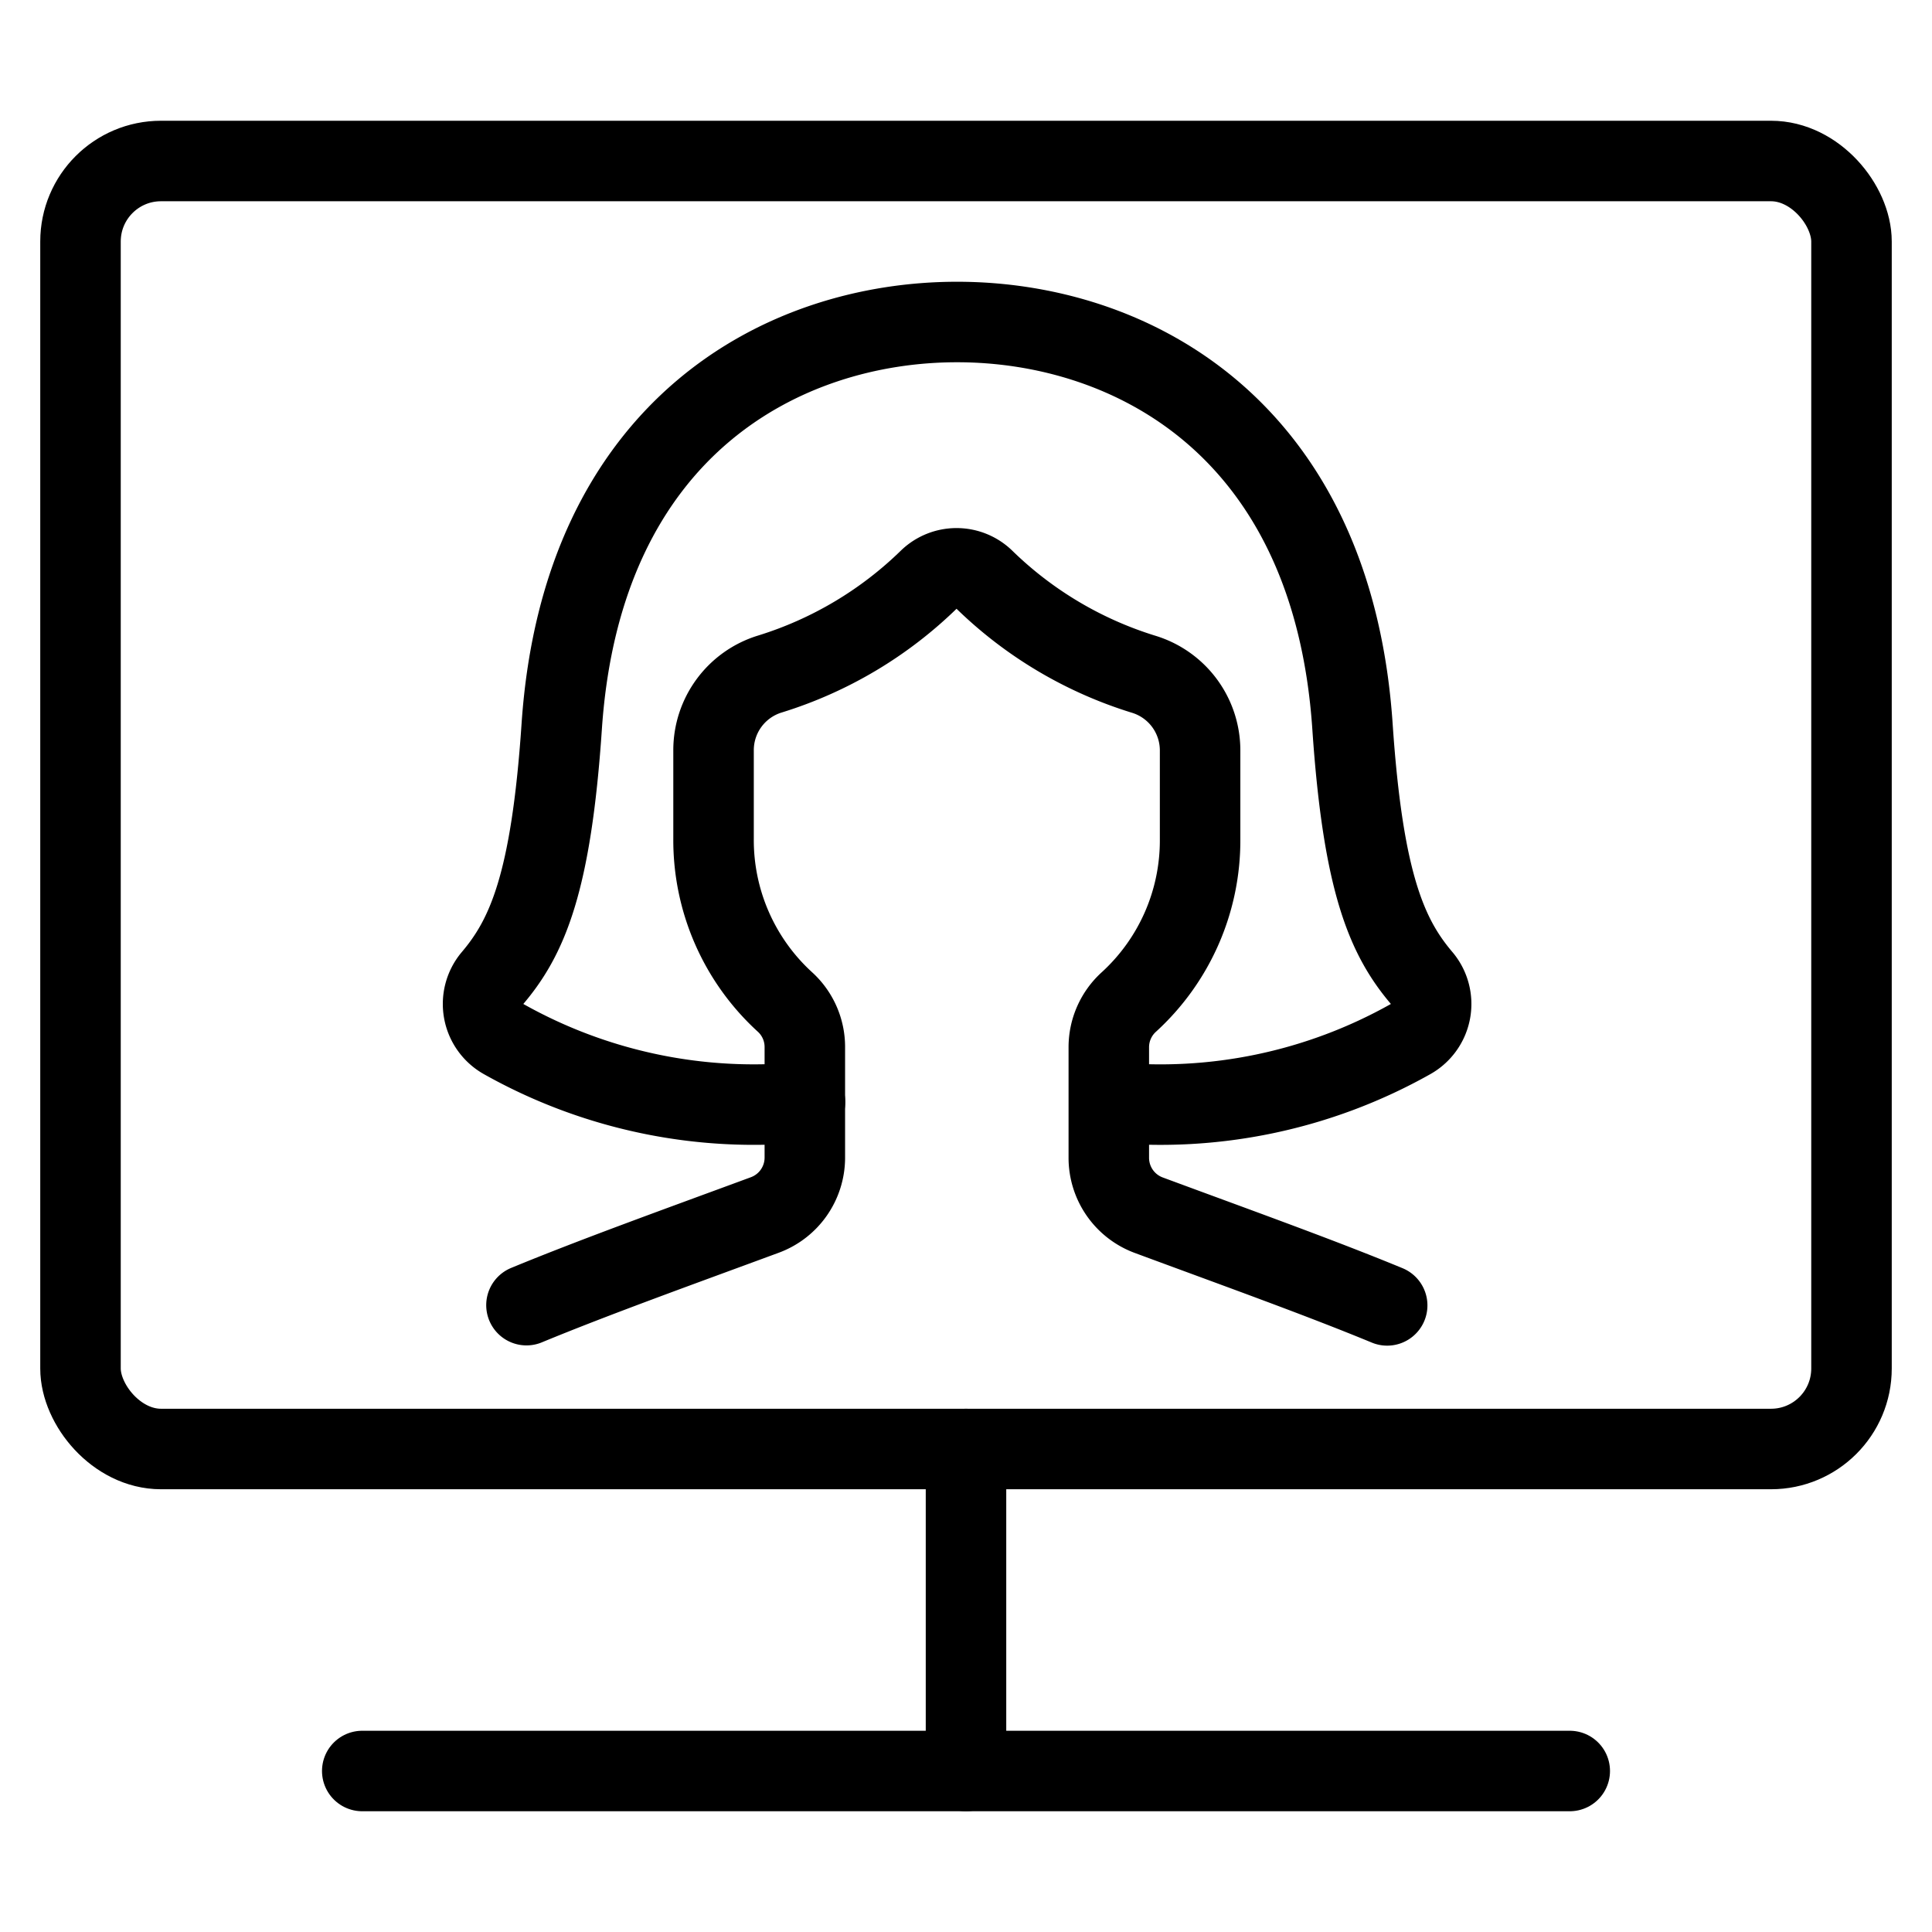 <svg id="Light" xmlns="http://www.w3.org/2000/svg" viewBox="0 0 24 24"><defs><style>.cls-1{fill:none;stroke:currentColor;stroke-linecap:round;stroke-linejoin:round;}</style></defs><title>single-woman-monitor</title><rect class="cls-1" x="1" y="2" width="22" height="16" rx="1" ry="1"/><line class="cls-1" x1="12" y1="18" x2="12" y2="22"/><line class="cls-1" x1="4.5" y1="22" x2="19.5" y2="22"/><g id="_Group_" data-name="&lt;Group&gt;"><path class="cls-1" d="M13.778,13.69a6.34,6.34,0,0,0,3.746-.783.5.5,0,0,0,.142-.751c-.433-.508-.733-1.178-.865-3.133C16.549,5.307,14.043,4,11.889,4S7.23,5.307,6.978,9.023c-.132,1.955-.432,2.625-.865,3.133a.5.5,0,0,0,.142.751A6.344,6.344,0,0,0,10,13.69"/><path class="cls-1" d="M17.232,16.216c-.853-.352-1.862-.713-2.958-1.119a.76.76,0,0,1-.5-.709v-1.38a.758.758,0,0,1,.247-.559,2.717,2.717,0,0,0,.887-2.027v-1.1a.989.989,0,0,0-.7-.946,4.9,4.9,0,0,1-1.986-1.181.494.494,0,0,0-.679,0A4.9,4.9,0,0,1,9.564,8.373a.989.989,0,0,0-.7.946v1.1a2.722,2.722,0,0,0,.886,2.027.755.755,0,0,1,.248.559v1.38a.76.76,0,0,1-.5.709c-1.1.406-2.105.767-2.958,1.119"/></g></svg>